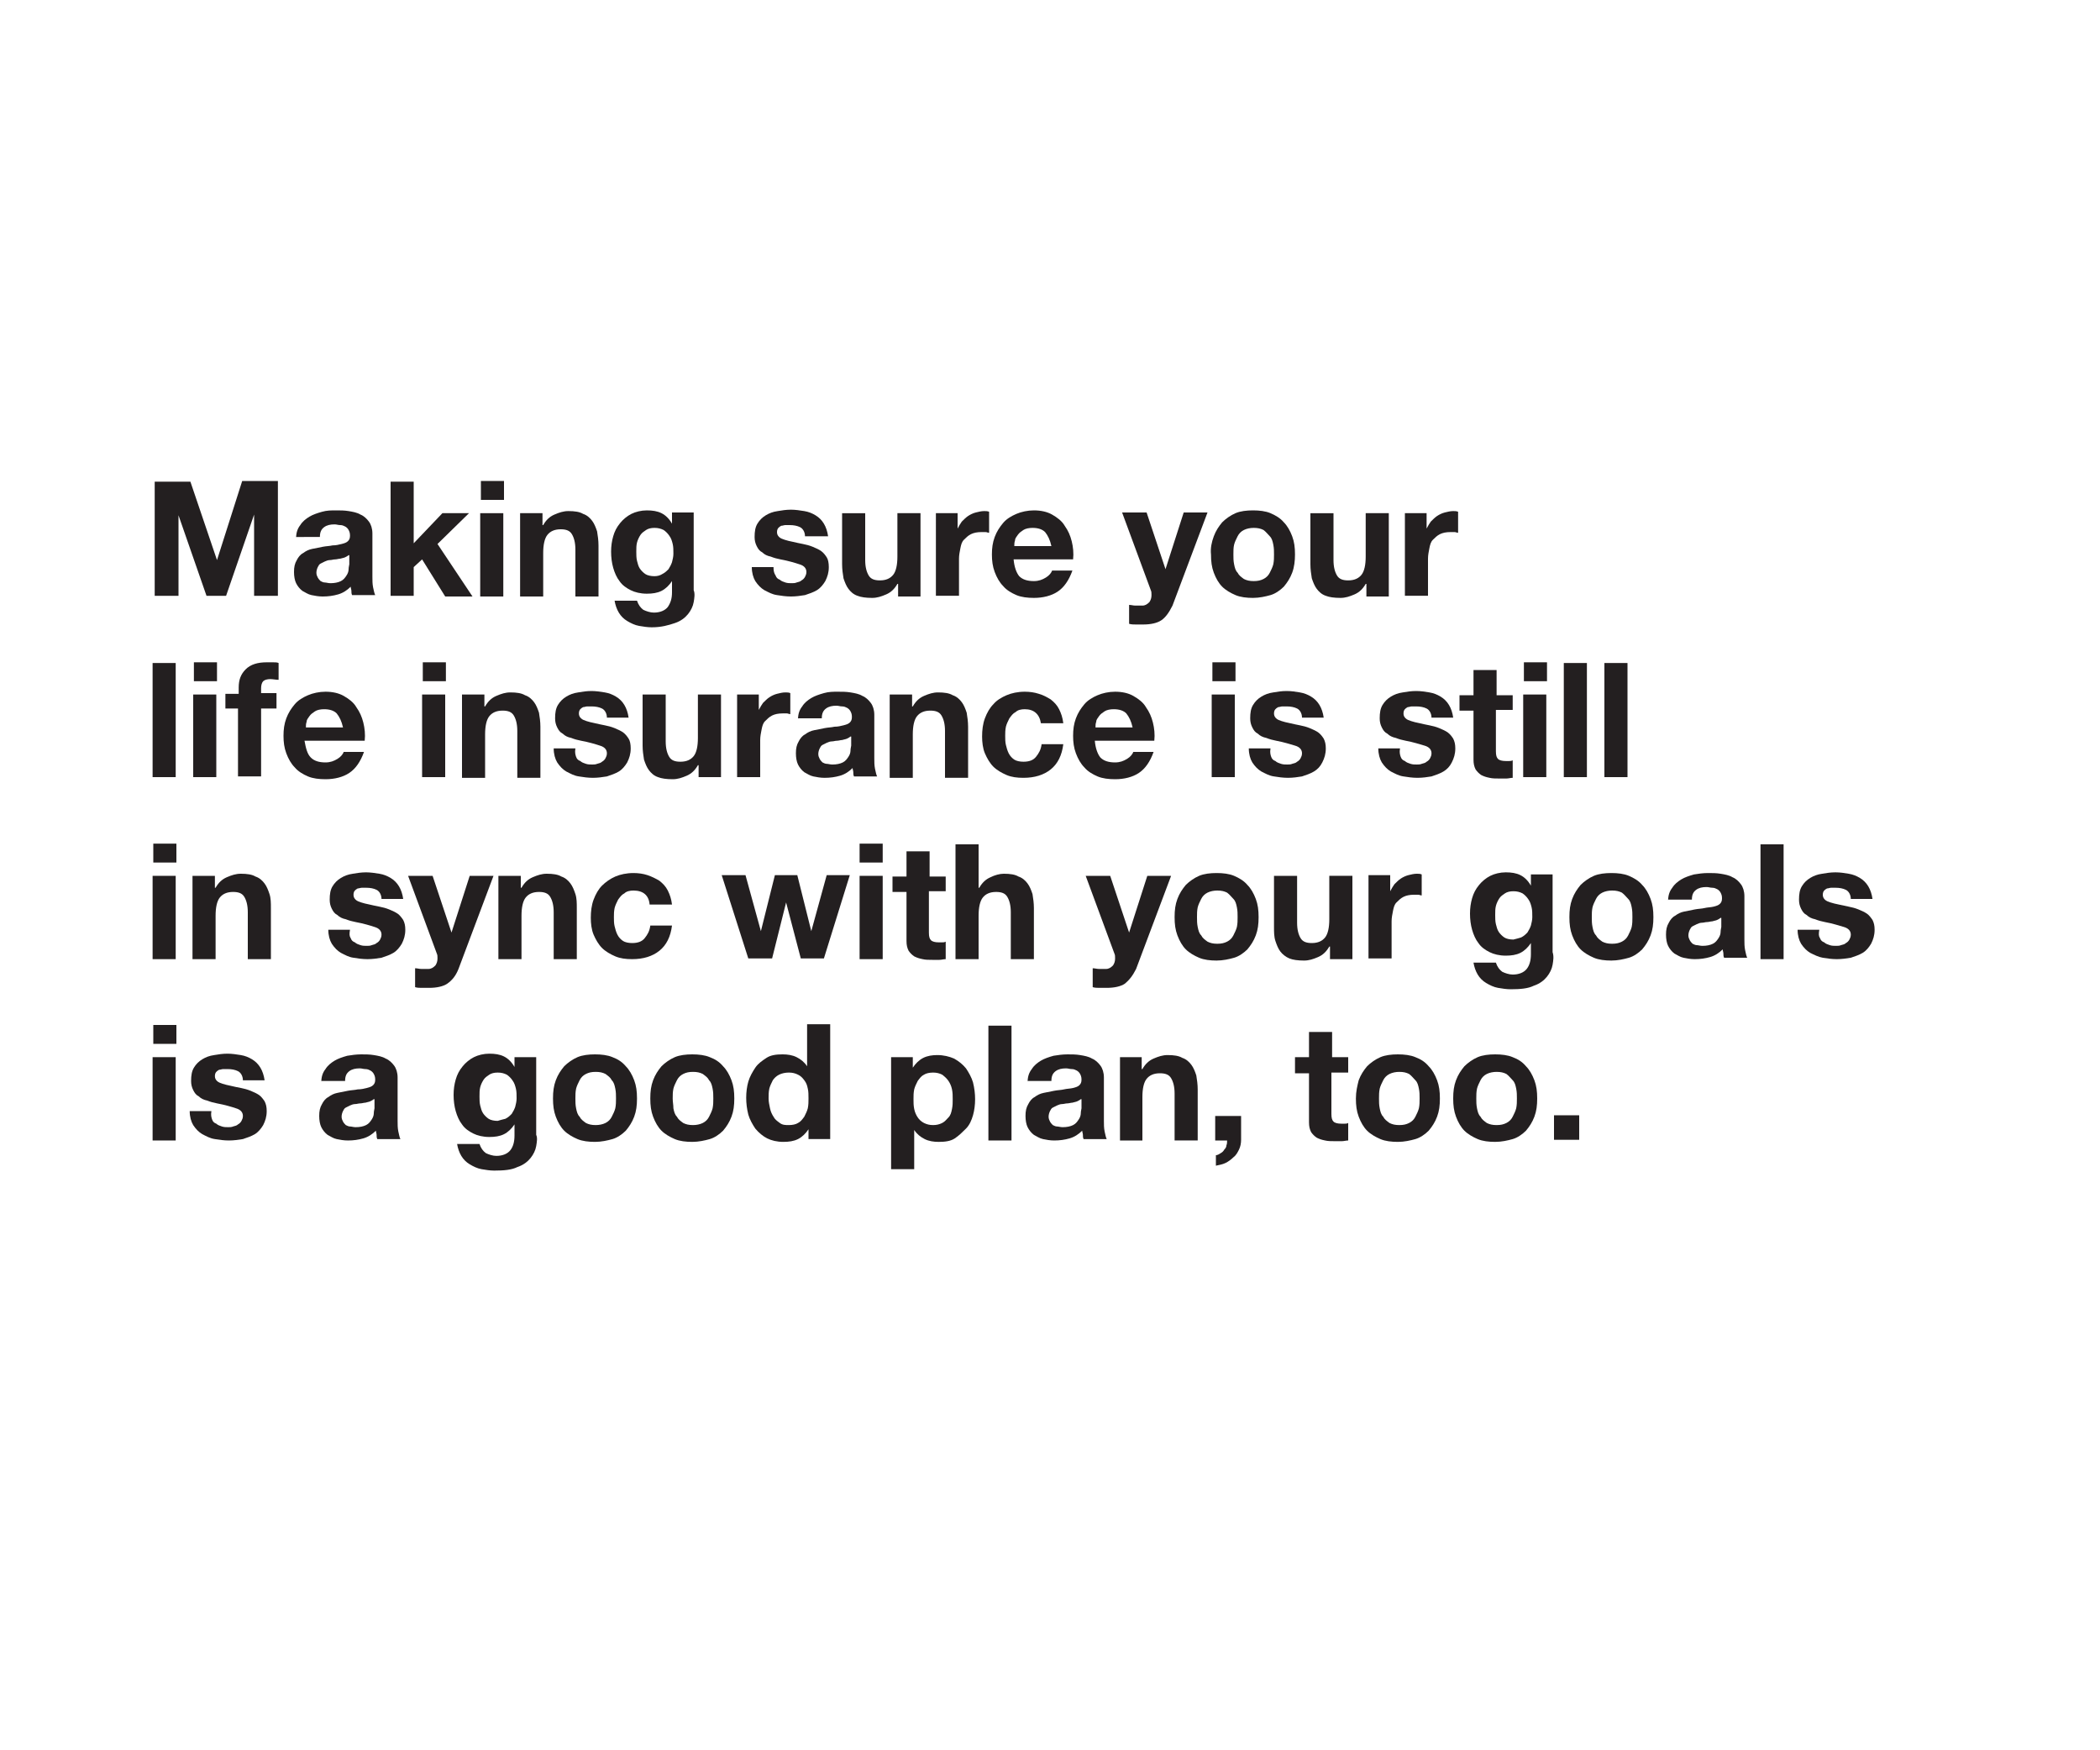 <?xml version="1.0" encoding="utf-8"?>
<!-- Generator: Adobe Illustrator 26.1.0, SVG Export Plug-In . SVG Version: 6.00 Build 0)  -->
<svg version="1.1" id="Layer_1" xmlns="http://www.w3.org/2000/svg" xmlns:xlink="http://www.w3.org/1999/xlink" x="0px" y="0px"
	 viewBox="0 0 300 250" style="enable-background:new 0 0 300 250;" xml:space="preserve">
<style type="text/css">
	.st0{fill:#231F20;}
</style>
<g>
	<path class="st0" d="M27.2,68.8L31,80h0l3.6-11.3h5.1v16.4h-3.4V73.5h0l-4,11.6h-2.8l-4-11.5h0v11.5h-3.4V68.8H27.2z"/>
	<path class="st0" d="M42.3,76.9c0-0.8,0.2-1.4,0.6-1.9c0.3-0.5,0.8-0.9,1.3-1.2s1.1-0.5,1.8-0.7s1.3-0.2,2-0.2c0.6,0,1.2,0,1.8,0.1
		s1.2,0.2,1.7,0.5c0.5,0.2,0.9,0.6,1.2,1c0.3,0.4,0.5,1,0.5,1.7v6.2c0,0.5,0,1,0.1,1.5s0.2,0.9,0.3,1.1h-3.3
		c-0.1-0.2-0.1-0.4-0.1-0.6c0-0.2-0.1-0.4-0.1-0.6c-0.5,0.5-1.1,0.9-1.8,1.1c-0.7,0.2-1.4,0.3-2.2,0.3c-0.6,0-1.1-0.1-1.6-0.2
		c-0.5-0.1-0.9-0.4-1.3-0.6c-0.4-0.3-0.7-0.7-0.9-1.1c-0.2-0.4-0.3-1-0.3-1.6c0-0.7,0.1-1.2,0.4-1.7c0.2-0.4,0.5-0.8,0.9-1
		c0.4-0.3,0.8-0.5,1.3-0.6s1-0.2,1.5-0.3c0.5-0.1,1-0.1,1.4-0.2c0.5,0,0.9-0.1,1.3-0.2c0.4-0.1,0.7-0.2,0.9-0.4
		c0.2-0.2,0.3-0.4,0.3-0.8c0-0.4-0.1-0.6-0.2-0.8c-0.1-0.2-0.3-0.4-0.5-0.5c-0.2-0.1-0.4-0.2-0.7-0.2c-0.3,0-0.5-0.1-0.8-0.1
		c-0.6,0-1.1,0.1-1.5,0.4c-0.4,0.3-0.6,0.7-0.6,1.4H42.3z M49.8,79.3c-0.1,0.1-0.3,0.2-0.5,0.3c-0.2,0.1-0.4,0.1-0.7,0.2
		c-0.2,0-0.5,0.1-0.7,0.1c-0.3,0-0.5,0.1-0.8,0.1c-0.2,0-0.5,0.1-0.7,0.2s-0.4,0.2-0.6,0.3c-0.2,0.1-0.3,0.3-0.4,0.5
		s-0.2,0.5-0.2,0.8c0,0.3,0.1,0.5,0.2,0.7c0.1,0.2,0.3,0.4,0.4,0.5c0.2,0.1,0.4,0.2,0.6,0.2c0.2,0,0.5,0.1,0.8,0.1
		c0.6,0,1.1-0.1,1.5-0.3c0.4-0.2,0.6-0.5,0.8-0.8c0.2-0.3,0.3-0.6,0.3-0.9s0.1-0.6,0.1-0.7V79.3z"/>
	<path class="st0" d="M59.1,68.8v8.8l4.1-4.3H67l-4.5,4.4l5,7.5h-3.9l-3.3-5.3L59.1,81v4.1h-3.3V68.8H59.1z"/>
	<path class="st0" d="M68.7,71.4v-2.7h3.3v2.7H68.7z M71.9,73.3v11.9h-3.3V73.3H71.9z"/>
	<path class="st0" d="M77.5,73.3v1.7h0.1c0.4-0.7,0.9-1.2,1.6-1.5c0.7-0.3,1.3-0.5,2-0.5c0.9,0,1.6,0.1,2.1,0.4c0.6,0.2,1,0.6,1.3,1
		s0.5,0.9,0.7,1.5c0.1,0.6,0.2,1.3,0.2,2v7.3h-3.3v-6.7c0-1-0.2-1.7-0.5-2.2c-0.3-0.5-0.8-0.7-1.6-0.7c-0.9,0-1.5,0.3-1.9,0.8
		s-0.6,1.4-0.6,2.6v6.2h-3.3V73.3H77.5z"/>
	<path class="st0" d="M99.1,86c-0.1,0.6-0.4,1.2-0.8,1.7c-0.4,0.5-1,1-1.9,1.3s-1.9,0.6-3.3,0.6c-0.6,0-1.2-0.1-1.8-0.2
		c-0.6-0.1-1.2-0.4-1.7-0.7c-0.5-0.3-0.9-0.7-1.2-1.2s-0.5-1.1-0.6-1.7h3.2c0.2,0.6,0.5,1,0.9,1.3c0.4,0.2,1,0.4,1.5,0.4
		c0.9,0,1.6-0.3,2-0.8c0.4-0.6,0.6-1.2,0.6-2.1v-1.6h0c-0.4,0.6-0.9,1.1-1.5,1.4c-0.6,0.3-1.3,0.4-2.1,0.4c-0.9,0-1.7-0.2-2.3-0.5
		c-0.6-0.3-1.2-0.7-1.6-1.3c-0.4-0.5-0.7-1.2-0.9-1.9c-0.2-0.7-0.3-1.5-0.3-2.3c0-0.8,0.1-1.5,0.3-2.2c0.2-0.7,0.5-1.3,1-1.9
		c0.4-0.5,1-1,1.6-1.3c0.6-0.3,1.4-0.5,2.2-0.5c0.8,0,1.5,0.1,2.1,0.4c0.6,0.3,1.1,0.8,1.5,1.5h0v-1.6h3.1v11.1
		C99.3,84.8,99.2,85.4,99.1,86z M94.6,82c0.4-0.2,0.6-0.4,0.9-0.7c0.2-0.3,0.4-0.7,0.5-1c0.1-0.4,0.2-0.8,0.2-1.2c0-0.5,0-1-0.1-1.4
		s-0.2-0.8-0.5-1.2c-0.2-0.3-0.5-0.6-0.8-0.8c-0.4-0.2-0.8-0.3-1.3-0.3c-0.5,0-0.9,0.1-1.2,0.3c-0.3,0.2-0.6,0.4-0.8,0.7
		c-0.2,0.3-0.4,0.7-0.5,1.1c-0.1,0.4-0.1,0.8-0.1,1.3c0,0.4,0,0.9,0.1,1.3c0.1,0.4,0.2,0.8,0.4,1.1c0.2,0.3,0.5,0.6,0.8,0.8
		c0.3,0.2,0.8,0.3,1.3,0.3C93.9,82.3,94.3,82.2,94.6,82z"/>
	<path class="st0" d="M110.8,82.2c0.1,0.3,0.3,0.5,0.6,0.6c0.2,0.2,0.5,0.3,0.8,0.4s0.6,0.1,0.9,0.1c0.2,0,0.5,0,0.7-0.1
		c0.3-0.1,0.5-0.1,0.7-0.3c0.2-0.1,0.4-0.3,0.5-0.5s0.2-0.4,0.2-0.7c0-0.5-0.3-0.9-1-1.1c-0.6-0.2-1.6-0.5-2.7-0.7
		c-0.5-0.1-0.9-0.2-1.4-0.4c-0.5-0.1-0.9-0.3-1.2-0.6c-0.4-0.2-0.6-0.5-0.8-0.9c-0.2-0.4-0.3-0.8-0.3-1.3c0-0.8,0.1-1.4,0.4-1.9
		c0.3-0.5,0.7-0.9,1.2-1.2c0.5-0.3,1-0.5,1.7-0.6c0.6-0.1,1.2-0.2,1.9-0.2c0.6,0,1.3,0.1,1.9,0.2c0.6,0.1,1.1,0.3,1.6,0.6
		c0.5,0.3,0.9,0.7,1.2,1.2c0.3,0.5,0.5,1.1,0.6,1.8H115c0-0.6-0.3-1.1-0.7-1.3c-0.4-0.2-0.9-0.3-1.5-0.3c-0.2,0-0.4,0-0.6,0
		s-0.4,0.1-0.6,0.1c-0.2,0.1-0.3,0.2-0.4,0.3c-0.1,0.1-0.2,0.3-0.2,0.6c0,0.3,0.1,0.5,0.3,0.7c0.2,0.2,0.5,0.3,0.8,0.4
		c0.3,0.1,0.7,0.2,1.2,0.3c0.4,0.1,0.9,0.2,1.4,0.3c0.5,0.1,0.9,0.2,1.4,0.4c0.5,0.2,0.9,0.4,1.2,0.6c0.4,0.3,0.6,0.6,0.8,0.9
		s0.3,0.8,0.3,1.4c0,0.8-0.2,1.4-0.5,2c-0.3,0.5-0.7,1-1.2,1.3c-0.5,0.3-1.1,0.5-1.7,0.7c-0.6,0.1-1.3,0.2-2,0.2
		c-0.7,0-1.4-0.1-2-0.2c-0.7-0.1-1.2-0.4-1.8-0.7c-0.5-0.3-0.9-0.7-1.3-1.3c-0.3-0.5-0.5-1.2-0.5-2h3.1
		C110.5,81.6,110.6,81.9,110.8,82.2z"/>
	<path class="st0" d="M128.3,85.1v-1.7h-0.1c-0.4,0.7-0.9,1.2-1.6,1.5c-0.7,0.3-1.3,0.5-2,0.5c-0.9,0-1.6-0.1-2.1-0.3
		c-0.6-0.2-1-0.6-1.3-1s-0.5-0.9-0.7-1.5c-0.1-0.6-0.2-1.3-0.2-2v-7.3h3.3V80c0,1,0.2,1.7,0.5,2.2c0.3,0.5,0.8,0.7,1.6,0.7
		c0.9,0,1.5-0.3,1.9-0.8c0.4-0.5,0.6-1.4,0.6-2.6v-6.2h3.3v11.9H128.3z"/>
	<path class="st0" d="M136.8,73.3v2.2h0c0.2-0.4,0.4-0.7,0.6-1c0.3-0.3,0.6-0.6,0.9-0.8c0.3-0.2,0.7-0.4,1.1-0.5
		c0.4-0.1,0.8-0.2,1.2-0.2c0.2,0,0.5,0,0.7,0.1v3c-0.2,0-0.3-0.1-0.5-0.1c-0.2,0-0.4,0-0.6,0c-0.6,0-1.1,0.1-1.5,0.3
		c-0.4,0.2-0.7,0.5-1,0.8c-0.3,0.3-0.4,0.7-0.5,1.2s-0.2,1-0.2,1.5v5.3h-3.3V73.3H136.8z"/>
	<path class="st0" d="M145.6,82.3c0.5,0.5,1.2,0.7,2.1,0.7c0.7,0,1.2-0.2,1.7-0.5s0.8-0.7,0.9-1h2.9c-0.5,1.4-1.2,2.4-2.1,3
		c-0.9,0.6-2.1,0.9-3.4,0.9c-0.9,0-1.8-0.1-2.5-0.4c-0.7-0.3-1.4-0.7-1.9-1.3c-0.5-0.5-0.9-1.2-1.2-2c-0.3-0.8-0.4-1.6-0.4-2.5
		c0-0.9,0.1-1.7,0.4-2.5c0.3-0.8,0.7-1.4,1.2-2c0.5-0.6,1.2-1,1.9-1.3c0.7-0.3,1.6-0.5,2.5-0.5c1,0,1.9,0.2,2.6,0.6s1.4,0.9,1.8,1.6
		c0.5,0.7,0.8,1.4,1,2.2c0.2,0.8,0.3,1.7,0.2,2.6h-8.5C144.9,81,145.2,81.8,145.6,82.3z M149.3,76c-0.4-0.4-1-0.6-1.8-0.6
		c-0.5,0-1,0.1-1.3,0.3c-0.3,0.2-0.6,0.4-0.8,0.7c-0.2,0.3-0.4,0.5-0.4,0.8c-0.1,0.3-0.1,0.5-0.1,0.8h5.3
		C150,77.1,149.7,76.5,149.3,76z"/>
	<path class="st0" d="M165.9,88.6c-0.6,0.4-1.5,0.6-2.6,0.6c-0.3,0-0.7,0-1,0c-0.3,0-0.7,0-1-0.1v-2.7c0.3,0,0.6,0.1,0.9,0.1
		c0.3,0,0.6,0,1,0c0.4,0,0.7-0.2,1-0.5c0.2-0.3,0.3-0.6,0.3-1c0-0.3,0-0.5-0.1-0.7l-4.1-11.1h3.5l2.7,8.1h0l2.6-8.1h3.4l-5,13.3
		C167,87.5,166.5,88.2,165.9,88.6z"/>
	<path class="st0" d="M173.4,76.6c0.3-0.8,0.7-1.4,1.2-2c0.5-0.5,1.2-1,1.9-1.3s1.6-0.4,2.5-0.4c0.9,0,1.8,0.1,2.5,0.4
		s1.4,0.7,1.9,1.3c0.5,0.5,0.9,1.2,1.2,2c0.3,0.8,0.4,1.6,0.4,2.6c0,0.9-0.1,1.8-0.4,2.6s-0.7,1.4-1.2,2c-0.5,0.5-1.2,1-1.9,1.2
		s-1.6,0.4-2.5,0.4c-0.9,0-1.8-0.1-2.5-0.4s-1.4-0.7-1.9-1.2c-0.5-0.5-0.9-1.2-1.2-2s-0.4-1.6-0.4-2.6
		C172.9,78.3,173.1,77.4,173.4,76.6z M176.3,80.6c0.1,0.5,0.2,0.9,0.5,1.2c0.2,0.4,0.5,0.6,0.9,0.9c0.4,0.2,0.8,0.3,1.4,0.3
		c0.6,0,1-0.1,1.4-0.3c0.4-0.2,0.7-0.5,0.9-0.9c0.2-0.4,0.4-0.8,0.5-1.2c0.1-0.5,0.1-0.9,0.1-1.4s0-0.9-0.1-1.4s-0.2-0.9-0.5-1.2
		s-0.5-0.6-0.9-0.9c-0.4-0.2-0.8-0.3-1.4-0.3c-0.5,0-1,0.1-1.4,0.3c-0.4,0.2-0.7,0.5-0.9,0.9s-0.4,0.8-0.5,1.2s-0.1,0.9-0.1,1.4
		S176.2,80.1,176.3,80.6z"/>
	<path class="st0" d="M195.2,85.1v-1.7h-0.1c-0.4,0.7-0.9,1.2-1.6,1.5c-0.7,0.3-1.3,0.5-2,0.5c-0.9,0-1.6-0.1-2.1-0.3
		c-0.6-0.2-1-0.6-1.3-1c-0.3-0.4-0.5-0.9-0.7-1.5c-0.1-0.6-0.2-1.3-0.2-2v-7.3h3.3V80c0,1,0.2,1.7,0.5,2.2c0.3,0.5,0.8,0.7,1.6,0.7
		c0.9,0,1.5-0.3,1.9-0.8c0.4-0.5,0.6-1.4,0.6-2.6v-6.2h3.3v11.9H195.2z"/>
	<path class="st0" d="M203.8,73.3v2.2h0c0.2-0.4,0.4-0.7,0.6-1c0.3-0.3,0.6-0.6,0.9-0.8c0.3-0.2,0.7-0.4,1.1-0.5
		c0.4-0.1,0.8-0.2,1.2-0.2c0.2,0,0.5,0,0.7,0.1v3c-0.2,0-0.3-0.1-0.5-0.1c-0.2,0-0.4,0-0.6,0c-0.6,0-1.1,0.1-1.5,0.3
		c-0.4,0.2-0.7,0.5-1,0.8c-0.3,0.3-0.4,0.7-0.5,1.2c-0.1,0.5-0.2,1-0.2,1.5v5.3h-3.3V73.3H203.8z"/>
</g>
<g>
	<path class="st0" d="M25.1,94.7V111h-3.3V94.7H25.1z"/>
	<path class="st0" d="M27.7,97.3v-2.7h3.3v2.7H27.7z M30.9,99.2V111h-3.3V99.2H30.9z"/>
	<path class="st0" d="M32.2,101.3v-2.2h1.9v-0.9c0-1.1,0.3-1.9,1-2.6c0.7-0.7,1.7-1,3-1c0.3,0,0.6,0,0.9,0c0.3,0,0.6,0,0.8,0.1v2.4
		c-0.4,0-0.8-0.1-1.2-0.1c-0.4,0-0.8,0.1-1,0.3c-0.2,0.2-0.3,0.6-0.3,1v0.7h2.2v2.2h-2.2v9.7h-3.3v-9.7H32.2z"/>
	<path class="st0" d="M44.4,108.2c0.5,0.5,1.2,0.7,2.1,0.7c0.7,0,1.2-0.2,1.7-0.5s0.8-0.7,0.9-1H52c-0.5,1.4-1.2,2.4-2.1,3
		c-0.9,0.6-2.1,0.9-3.4,0.9c-0.9,0-1.8-0.1-2.5-0.4c-0.7-0.3-1.4-0.7-1.9-1.3c-0.5-0.5-0.9-1.2-1.2-2c-0.3-0.8-0.4-1.6-0.4-2.5
		c0-0.9,0.1-1.7,0.4-2.5c0.3-0.8,0.7-1.4,1.2-2c0.5-0.6,1.2-1,1.9-1.3c0.7-0.3,1.6-0.5,2.5-0.5c1,0,1.9,0.2,2.6,0.6
		c0.7,0.4,1.4,0.9,1.8,1.6c0.5,0.7,0.8,1.4,1,2.2c0.2,0.8,0.3,1.7,0.2,2.6h-8.6C43.7,106.9,43.9,107.7,44.4,108.2z M48.1,101.9
		c-0.4-0.4-1-0.6-1.8-0.6c-0.5,0-1,0.1-1.3,0.3s-0.6,0.4-0.8,0.7c-0.2,0.3-0.4,0.5-0.4,0.8c-0.1,0.3-0.1,0.5-0.1,0.8h5.3
		C48.8,103,48.5,102.4,48.1,101.9z"/>
	<path class="st0" d="M60.4,97.3v-2.7h3.3v2.7H60.4z M63.6,99.2V111h-3.3V99.2H63.6z"/>
	<path class="st0" d="M69.2,99.2v1.7h0.1c0.4-0.7,0.9-1.2,1.6-1.5c0.7-0.3,1.3-0.5,2-0.5c0.9,0,1.6,0.1,2.1,0.4c0.6,0.2,1,0.6,1.3,1
		s0.5,0.9,0.7,1.5c0.1,0.6,0.2,1.3,0.2,2v7.3h-3.3v-6.7c0-1-0.2-1.7-0.5-2.2c-0.3-0.5-0.8-0.7-1.6-0.7c-0.9,0-1.5,0.3-1.9,0.8
		s-0.6,1.4-0.6,2.6v6.2h-3.3V99.2H69.2z"/>
	<path class="st0" d="M82.3,108.1c0.1,0.3,0.3,0.5,0.6,0.6c0.2,0.2,0.5,0.3,0.8,0.4s0.6,0.1,0.9,0.1c0.2,0,0.5,0,0.7-0.1
		c0.3-0.1,0.5-0.1,0.7-0.3c0.2-0.1,0.4-0.3,0.5-0.5s0.2-0.4,0.2-0.7c0-0.5-0.3-0.9-1-1.1c-0.6-0.2-1.6-0.5-2.7-0.7
		c-0.5-0.1-0.9-0.2-1.4-0.4c-0.5-0.1-0.9-0.3-1.2-0.6c-0.4-0.2-0.6-0.5-0.8-0.9c-0.2-0.4-0.3-0.8-0.3-1.3c0-0.8,0.1-1.4,0.4-1.9
		c0.3-0.5,0.7-0.9,1.2-1.2c0.5-0.3,1-0.5,1.7-0.6c0.6-0.1,1.2-0.2,1.9-0.2c0.6,0,1.3,0.1,1.9,0.2c0.6,0.1,1.1,0.3,1.6,0.6
		c0.5,0.3,0.9,0.7,1.2,1.2c0.3,0.5,0.5,1.1,0.6,1.8h-3.1c0-0.6-0.3-1.1-0.7-1.3c-0.4-0.2-0.9-0.3-1.5-0.3c-0.2,0-0.4,0-0.6,0
		s-0.4,0.1-0.6,0.1c-0.2,0.1-0.3,0.2-0.4,0.3c-0.1,0.1-0.2,0.3-0.2,0.6c0,0.3,0.1,0.5,0.3,0.7c0.2,0.2,0.5,0.3,0.8,0.4
		c0.3,0.1,0.7,0.2,1.2,0.3c0.4,0.1,0.9,0.2,1.4,0.3c0.5,0.1,0.9,0.2,1.4,0.4c0.5,0.2,0.9,0.4,1.2,0.6c0.4,0.3,0.6,0.6,0.8,0.9
		s0.3,0.8,0.3,1.4c0,0.8-0.2,1.4-0.5,2c-0.3,0.5-0.7,1-1.2,1.3c-0.5,0.3-1.1,0.5-1.7,0.7c-0.6,0.1-1.3,0.2-2,0.2
		c-0.7,0-1.4-0.1-2-0.2c-0.7-0.1-1.2-0.4-1.8-0.7c-0.5-0.3-0.9-0.7-1.3-1.3c-0.3-0.5-0.5-1.2-0.5-2h3.1
		C82.1,107.5,82.2,107.8,82.3,108.1z"/>
	<path class="st0" d="M99.8,111v-1.7h-0.1c-0.4,0.7-0.9,1.2-1.6,1.5c-0.7,0.3-1.3,0.5-2,0.5c-0.9,0-1.6-0.1-2.1-0.3
		c-0.6-0.2-1-0.6-1.3-1s-0.5-0.9-0.7-1.5c-0.1-0.6-0.2-1.3-0.2-2v-7.3h3.3v6.7c0,1,0.2,1.7,0.5,2.2c0.3,0.5,0.8,0.7,1.6,0.7
		c0.9,0,1.5-0.3,1.9-0.8c0.4-0.5,0.6-1.4,0.6-2.6v-6.2h3.3V111H99.8z"/>
	<path class="st0" d="M108.4,99.2v2.2h0c0.2-0.4,0.4-0.7,0.6-1c0.3-0.3,0.6-0.6,0.9-0.8c0.3-0.2,0.7-0.4,1.1-0.5
		c0.4-0.1,0.8-0.2,1.2-0.2c0.2,0,0.5,0,0.7,0.1v3c-0.2,0-0.3-0.1-0.5-0.1c-0.2,0-0.4,0-0.6,0c-0.6,0-1.1,0.1-1.5,0.3
		c-0.4,0.2-0.7,0.5-1,0.8c-0.3,0.3-0.4,0.7-0.5,1.2s-0.2,1-0.2,1.5v5.3h-3.3V99.2H108.4z"/>
	<path class="st0" d="M114,102.8c0-0.8,0.2-1.4,0.6-1.9c0.3-0.5,0.8-0.9,1.3-1.2s1.1-0.5,1.8-0.7s1.3-0.2,2-0.2c0.6,0,1.2,0,1.8,0.1
		s1.2,0.2,1.7,0.5c0.5,0.2,0.9,0.6,1.2,1c0.3,0.4,0.5,1,0.5,1.7v6.2c0,0.5,0,1,0.1,1.5s0.2,0.9,0.3,1.1h-3.3
		c-0.1-0.2-0.1-0.4-0.1-0.6c0-0.2-0.1-0.4-0.1-0.6c-0.5,0.5-1.1,0.9-1.8,1.1c-0.7,0.2-1.4,0.3-2.2,0.3c-0.6,0-1.1-0.1-1.6-0.2
		c-0.5-0.1-0.9-0.4-1.3-0.6c-0.4-0.3-0.7-0.7-0.9-1.1c-0.2-0.4-0.3-1-0.3-1.6c0-0.7,0.1-1.2,0.4-1.7c0.2-0.4,0.5-0.8,0.9-1
		c0.4-0.3,0.8-0.5,1.3-0.6s1-0.2,1.5-0.3c0.5-0.1,1-0.1,1.4-0.2c0.5,0,0.9-0.1,1.3-0.2c0.4-0.1,0.7-0.2,0.9-0.4
		c0.2-0.2,0.3-0.4,0.3-0.8c0-0.4-0.1-0.6-0.2-0.8c-0.1-0.2-0.3-0.4-0.5-0.5c-0.2-0.1-0.4-0.2-0.7-0.2c-0.3,0-0.5-0.1-0.8-0.1
		c-0.6,0-1.1,0.1-1.5,0.4c-0.4,0.3-0.6,0.7-0.6,1.4H114z M121.5,105.2c-0.1,0.1-0.3,0.2-0.5,0.3c-0.2,0.1-0.4,0.1-0.7,0.2
		c-0.2,0-0.5,0.1-0.7,0.1c-0.3,0-0.5,0.1-0.8,0.1c-0.2,0-0.5,0.1-0.7,0.2s-0.4,0.2-0.6,0.3c-0.2,0.1-0.3,0.3-0.4,0.5
		s-0.2,0.5-0.2,0.8c0,0.3,0.1,0.5,0.2,0.7c0.1,0.2,0.3,0.4,0.4,0.5c0.2,0.1,0.4,0.2,0.6,0.2c0.2,0,0.5,0.1,0.8,0.1
		c0.6,0,1.1-0.1,1.5-0.3c0.4-0.2,0.6-0.5,0.8-0.8c0.2-0.3,0.3-0.6,0.3-0.9s0.1-0.6,0.1-0.7V105.2z"/>
	<path class="st0" d="M130.3,99.2v1.7h0.1c0.4-0.7,0.9-1.2,1.6-1.5c0.7-0.3,1.3-0.5,2-0.5c0.9,0,1.6,0.1,2.1,0.4
		c0.6,0.2,1,0.6,1.3,1s0.5,0.9,0.7,1.5c0.1,0.6,0.2,1.3,0.2,2v7.3h-3.3v-6.7c0-1-0.2-1.7-0.5-2.2c-0.3-0.5-0.8-0.7-1.6-0.7
		c-0.9,0-1.5,0.3-1.9,0.8s-0.6,1.4-0.6,2.6v6.2h-3.3V99.2H130.3z"/>
	<path class="st0" d="M146.4,101.3c-0.5,0-1,0.1-1.3,0.4c-0.4,0.2-0.6,0.5-0.9,0.9c-0.2,0.4-0.4,0.8-0.5,1.2
		c-0.1,0.5-0.1,0.9-0.1,1.3c0,0.4,0,0.9,0.1,1.3s0.2,0.8,0.4,1.2c0.2,0.4,0.5,0.7,0.8,0.9c0.3,0.2,0.8,0.3,1.3,0.3
		c0.8,0,1.4-0.2,1.8-0.7s0.7-1,0.8-1.8h3.1c-0.2,1.6-0.8,2.8-1.8,3.6s-2.3,1.2-3.9,1.2c-0.9,0-1.7-0.1-2.4-0.4
		c-0.7-0.3-1.4-0.7-1.9-1.2c-0.5-0.5-0.9-1.2-1.2-1.9c-0.3-0.7-0.4-1.6-0.4-2.4c0-0.9,0.1-1.8,0.4-2.6c0.3-0.8,0.7-1.5,1.2-2
		c0.5-0.6,1.2-1,1.9-1.3c0.7-0.3,1.6-0.5,2.6-0.5c0.7,0,1.4,0.1,2,0.3c0.7,0.2,1.2,0.5,1.7,0.8c0.5,0.4,0.9,0.8,1.2,1.4
		c0.3,0.6,0.5,1.2,0.6,2h-3.2C148.5,102,147.7,101.3,146.4,101.3z"/>
	<path class="st0" d="M157.2,108.2c0.5,0.5,1.2,0.7,2.1,0.7c0.7,0,1.2-0.2,1.7-0.5s0.8-0.7,0.9-1h2.9c-0.5,1.4-1.2,2.4-2.1,3
		c-0.9,0.6-2.1,0.9-3.4,0.9c-0.9,0-1.8-0.1-2.5-0.4c-0.7-0.3-1.4-0.7-1.9-1.3c-0.5-0.5-0.9-1.2-1.2-2c-0.3-0.8-0.4-1.6-0.4-2.5
		c0-0.9,0.1-1.7,0.4-2.5c0.3-0.8,0.7-1.4,1.2-2c0.5-0.6,1.2-1,1.9-1.3c0.7-0.3,1.6-0.5,2.5-0.5c1,0,1.9,0.2,2.6,0.6s1.4,0.9,1.8,1.6
		c0.5,0.7,0.8,1.4,1,2.2c0.2,0.8,0.3,1.7,0.2,2.6h-8.5C156.5,106.9,156.8,107.7,157.2,108.2z M160.9,101.9c-0.4-0.4-1-0.6-1.8-0.6
		c-0.5,0-1,0.1-1.3,0.3c-0.3,0.2-0.6,0.4-0.8,0.7c-0.2,0.3-0.4,0.5-0.4,0.8c-0.1,0.3-0.1,0.5-0.1,0.8h5.3
		C161.6,103,161.3,102.4,160.9,101.9z"/>
	<path class="st0" d="M173.2,97.3v-2.7h3.3v2.7H173.2z M176.4,99.2V111h-3.3V99.2H176.4z"/>
	<path class="st0" d="M181.6,108.1c0.1,0.3,0.3,0.5,0.6,0.6c0.2,0.2,0.5,0.3,0.8,0.4c0.3,0.1,0.6,0.1,0.9,0.1c0.2,0,0.5,0,0.7-0.1
		c0.3-0.1,0.5-0.1,0.7-0.3c0.2-0.1,0.4-0.3,0.5-0.5s0.2-0.4,0.2-0.7c0-0.5-0.3-0.9-1-1.1c-0.7-0.2-1.6-0.5-2.7-0.7
		c-0.5-0.1-0.9-0.2-1.4-0.4c-0.5-0.1-0.9-0.3-1.2-0.6c-0.4-0.2-0.6-0.5-0.8-0.9c-0.2-0.4-0.3-0.8-0.3-1.3c0-0.8,0.1-1.4,0.4-1.9
		c0.3-0.5,0.7-0.9,1.2-1.2c0.5-0.3,1-0.5,1.7-0.6c0.6-0.1,1.2-0.2,1.9-0.2s1.3,0.1,1.9,0.2c0.6,0.1,1.1,0.3,1.6,0.6s0.9,0.7,1.2,1.2
		c0.3,0.5,0.5,1.1,0.6,1.8h-3.1c0-0.6-0.3-1.1-0.7-1.3c-0.4-0.2-0.9-0.3-1.5-0.3c-0.2,0-0.4,0-0.6,0c-0.2,0-0.4,0.1-0.6,0.1
		c-0.2,0.1-0.3,0.2-0.4,0.3c-0.1,0.1-0.2,0.3-0.2,0.6c0,0.3,0.1,0.5,0.3,0.7c0.2,0.2,0.5,0.3,0.8,0.4c0.3,0.1,0.7,0.2,1.2,0.3
		c0.4,0.1,0.9,0.2,1.4,0.3c0.5,0.1,0.9,0.2,1.4,0.4c0.5,0.2,0.9,0.4,1.2,0.6c0.4,0.3,0.6,0.6,0.8,0.9c0.2,0.4,0.3,0.8,0.3,1.4
		c0,0.8-0.2,1.4-0.5,2s-0.7,1-1.2,1.3c-0.5,0.3-1.1,0.5-1.7,0.7c-0.6,0.1-1.3,0.2-2,0.2c-0.7,0-1.4-0.1-2-0.2
		c-0.7-0.1-1.2-0.4-1.8-0.7c-0.5-0.3-0.9-0.7-1.3-1.3c-0.3-0.5-0.5-1.2-0.5-2h3.1C181.4,107.5,181.5,107.8,181.6,108.1z"/>
	<path class="st0" d="M200.1,108.1c0.1,0.3,0.3,0.5,0.6,0.6c0.2,0.2,0.5,0.3,0.8,0.4c0.3,0.1,0.6,0.1,0.9,0.1c0.2,0,0.5,0,0.7-0.1
		c0.3-0.1,0.5-0.1,0.7-0.3c0.2-0.1,0.4-0.3,0.5-0.5s0.2-0.4,0.2-0.7c0-0.5-0.3-0.9-1-1.1c-0.7-0.2-1.6-0.5-2.7-0.7
		c-0.5-0.1-0.9-0.2-1.4-0.4c-0.5-0.1-0.9-0.3-1.2-0.6c-0.4-0.2-0.6-0.5-0.8-0.9c-0.2-0.4-0.3-0.8-0.3-1.3c0-0.8,0.1-1.4,0.4-1.9
		c0.3-0.5,0.7-0.9,1.2-1.2c0.5-0.3,1-0.5,1.7-0.6c0.6-0.1,1.2-0.2,1.9-0.2s1.3,0.1,1.9,0.2c0.6,0.1,1.1,0.3,1.6,0.6s0.9,0.7,1.2,1.2
		c0.3,0.5,0.5,1.1,0.6,1.8h-3.1c0-0.6-0.3-1.1-0.7-1.3c-0.4-0.2-0.9-0.3-1.5-0.3c-0.2,0-0.4,0-0.6,0c-0.2,0-0.4,0.1-0.6,0.1
		c-0.2,0.1-0.3,0.2-0.4,0.3c-0.1,0.1-0.2,0.3-0.2,0.6c0,0.3,0.1,0.5,0.3,0.7c0.2,0.2,0.5,0.3,0.8,0.4c0.3,0.1,0.7,0.2,1.2,0.3
		c0.4,0.1,0.9,0.2,1.4,0.3c0.5,0.1,0.9,0.2,1.4,0.4c0.5,0.2,0.9,0.4,1.2,0.6c0.4,0.3,0.6,0.6,0.8,0.9c0.2,0.4,0.3,0.8,0.3,1.4
		c0,0.8-0.2,1.4-0.5,2s-0.7,1-1.2,1.3c-0.5,0.3-1.1,0.5-1.7,0.7c-0.6,0.1-1.3,0.2-2,0.2c-0.7,0-1.4-0.1-2-0.2
		c-0.7-0.1-1.2-0.4-1.8-0.7c-0.5-0.3-0.9-0.7-1.3-1.3c-0.3-0.5-0.5-1.2-0.5-2h3.1C199.9,107.5,200,107.8,200.1,108.1z"/>
	<path class="st0" d="M216.1,99.2v2.2h-2.4v5.9c0,0.6,0.1,0.9,0.3,1.1c0.2,0.2,0.6,0.3,1.1,0.3c0.2,0,0.4,0,0.5,0s0.3,0,0.5-0.1v2.5
		c-0.3,0-0.6,0.1-0.9,0.1c-0.3,0-0.7,0-1,0c-0.5,0-1,0-1.4-0.1c-0.5-0.1-0.8-0.2-1.2-0.4c-0.3-0.2-0.6-0.5-0.8-0.8
		c-0.2-0.4-0.3-0.8-0.3-1.4v-7h-2v-2.2h2v-3.6h3.3v3.6H216.1z"/>
	<path class="st0" d="M217.7,97.3v-2.7h3.3v2.7H217.7z M220.9,99.2V111h-3.3V99.2H220.9z"/>
	<path class="st0" d="M226.7,94.7V111h-3.3V94.7H226.7z"/>
	<path class="st0" d="M232.5,94.7V111h-3.3V94.7H232.5z"/>
</g>
<g>
	<path class="st0" d="M21.9,123.2v-2.7h3.3v2.7H21.9z M25.1,125.1v11.9h-3.3v-11.9H25.1z"/>
	<path class="st0" d="M30.7,125.1v1.7h0.1c0.4-0.7,0.9-1.2,1.6-1.5c0.7-0.3,1.3-0.5,2-0.5c0.9,0,1.6,0.1,2.1,0.4
		c0.6,0.2,1,0.6,1.3,1c0.3,0.4,0.5,0.9,0.7,1.5s0.2,1.3,0.2,2v7.3h-3.3v-6.7c0-1-0.2-1.7-0.5-2.2c-0.3-0.5-0.8-0.7-1.6-0.7
		c-0.9,0-1.5,0.3-1.9,0.8c-0.4,0.5-0.6,1.4-0.6,2.6v6.2h-3.3v-11.9H30.7z"/>
	<path class="st0" d="M50.1,134c0.1,0.3,0.3,0.5,0.6,0.6c0.2,0.2,0.5,0.3,0.8,0.4c0.3,0.1,0.6,0.1,0.9,0.1c0.2,0,0.5,0,0.7-0.1
		c0.3-0.1,0.5-0.1,0.7-0.3c0.2-0.1,0.4-0.3,0.5-0.5s0.2-0.4,0.2-0.7c0-0.5-0.3-0.9-1-1.1c-0.6-0.2-1.6-0.5-2.7-0.7
		c-0.5-0.1-0.9-0.2-1.4-0.4c-0.5-0.1-0.9-0.3-1.2-0.6c-0.4-0.2-0.6-0.5-0.8-0.9c-0.2-0.4-0.3-0.8-0.3-1.3c0-0.8,0.1-1.4,0.4-1.9
		c0.3-0.5,0.7-0.9,1.2-1.2c0.5-0.3,1-0.5,1.7-0.6c0.6-0.1,1.2-0.2,1.9-0.2c0.6,0,1.3,0.1,1.9,0.2c0.6,0.1,1.1,0.3,1.6,0.6
		c0.5,0.3,0.9,0.7,1.2,1.2c0.3,0.5,0.5,1.1,0.6,1.8h-3.1c0-0.6-0.3-1.1-0.7-1.3s-0.9-0.3-1.5-0.3c-0.2,0-0.4,0-0.6,0
		c-0.2,0-0.4,0.1-0.6,0.1c-0.2,0.1-0.3,0.2-0.4,0.3c-0.1,0.1-0.2,0.3-0.2,0.6c0,0.3,0.1,0.5,0.3,0.7s0.5,0.3,0.8,0.4
		c0.3,0.1,0.7,0.2,1.2,0.3c0.4,0.1,0.9,0.2,1.4,0.3c0.5,0.1,0.9,0.2,1.4,0.4c0.5,0.2,0.9,0.4,1.2,0.6s0.6,0.6,0.8,0.9
		c0.2,0.4,0.3,0.8,0.3,1.4c0,0.8-0.2,1.4-0.5,2c-0.3,0.5-0.7,1-1.2,1.3c-0.5,0.3-1.1,0.5-1.7,0.7c-0.6,0.1-1.3,0.2-2,0.2
		c-0.7,0-1.4-0.1-2-0.2c-0.7-0.1-1.2-0.4-1.8-0.7c-0.5-0.3-0.9-0.7-1.3-1.3c-0.3-0.5-0.5-1.2-0.5-2h3.1
		C49.9,133.4,49.9,133.7,50.1,134z"/>
	<path class="st0" d="M63.9,140.5c-0.6,0.4-1.5,0.6-2.6,0.6c-0.3,0-0.7,0-1,0c-0.3,0-0.7,0-1-0.1v-2.7c0.3,0,0.6,0.1,0.9,0.1
		c0.3,0,0.6,0,1,0c0.4,0,0.7-0.2,1-0.5c0.2-0.3,0.3-0.6,0.3-1c0-0.3,0-0.5-0.1-0.7l-4.1-11.1h3.5l2.7,8.1h0l2.6-8.1h3.4l-5,13.3
		C65.1,139.4,64.6,140,63.9,140.5z"/>
	<path class="st0" d="M74.4,125.1v1.7h0.1c0.4-0.7,0.9-1.2,1.6-1.5c0.7-0.3,1.3-0.5,2-0.5c0.9,0,1.6,0.1,2.1,0.4
		c0.6,0.2,1,0.6,1.3,1c0.3,0.4,0.5,0.9,0.7,1.5s0.2,1.3,0.2,2v7.3h-3.3v-6.7c0-1-0.2-1.7-0.5-2.2c-0.3-0.5-0.8-0.7-1.6-0.7
		c-0.9,0-1.5,0.3-1.9,0.8c-0.4,0.5-0.6,1.4-0.6,2.6v6.2h-3.3v-11.9H74.4z"/>
	<path class="st0" d="M90.5,127.2c-0.5,0-1,0.1-1.3,0.4c-0.4,0.2-0.6,0.5-0.9,0.9c-0.2,0.4-0.4,0.8-0.5,1.2
		c-0.1,0.5-0.1,0.9-0.1,1.3c0,0.4,0,0.9,0.1,1.3s0.2,0.8,0.4,1.2c0.2,0.4,0.5,0.7,0.8,0.9s0.8,0.3,1.3,0.3c0.8,0,1.4-0.2,1.8-0.7
		s0.7-1,0.8-1.8h3.1c-0.2,1.6-0.8,2.8-1.8,3.6s-2.3,1.2-3.9,1.2c-0.9,0-1.7-0.1-2.4-0.4c-0.7-0.3-1.4-0.7-1.9-1.2
		c-0.5-0.5-0.9-1.2-1.2-1.9c-0.3-0.7-0.4-1.6-0.4-2.4c0-0.9,0.1-1.8,0.4-2.6c0.3-0.8,0.7-1.5,1.2-2s1.2-1,1.9-1.3
		c0.7-0.3,1.6-0.5,2.6-0.5c0.7,0,1.4,0.1,2,0.3c0.6,0.2,1.2,0.5,1.7,0.8c0.5,0.4,0.9,0.8,1.2,1.4s0.5,1.2,0.6,2h-3.2
		C92.7,127.9,91.9,127.2,90.5,127.2z"/>
	<path class="st0" d="M114.4,136.9l-2.1-8h0l-2,8h-3.4l-3.8-11.9h3.4l2.2,8h0l2-8h3.2l2,8h0l2.2-8h3.3l-3.7,11.9H114.4z"/>
	<path class="st0" d="M122.8,123.2v-2.7h3.3v2.7H122.8z M126.1,125.1v11.9h-3.3v-11.9H126.1z"/>
	<path class="st0" d="M135.1,125.1v2.2h-2.4v5.9c0,0.6,0.1,0.9,0.3,1.1c0.2,0.2,0.6,0.3,1.1,0.3c0.2,0,0.4,0,0.5,0
		c0.2,0,0.3,0,0.5-0.1v2.5c-0.3,0-0.6,0.1-0.9,0.1c-0.3,0-0.7,0-1,0c-0.5,0-1,0-1.4-0.1c-0.5-0.1-0.8-0.2-1.2-0.4
		c-0.3-0.2-0.6-0.5-0.8-0.8c-0.2-0.4-0.3-0.8-0.3-1.4v-7h-2v-2.2h2v-3.6h3.3v3.6H135.1z"/>
	<path class="st0" d="M139.8,120.6v6.2h0.1c0.4-0.7,0.9-1.2,1.6-1.5c0.6-0.3,1.3-0.5,1.9-0.5c0.9,0,1.6,0.1,2.1,0.4
		c0.6,0.2,1,0.6,1.3,1c0.3,0.4,0.5,0.9,0.7,1.5c0.1,0.6,0.2,1.3,0.2,2v7.3h-3.3v-6.7c0-1-0.2-1.7-0.5-2.2s-0.8-0.7-1.6-0.7
		c-0.9,0-1.5,0.3-1.9,0.8c-0.4,0.5-0.6,1.4-0.6,2.6v6.2h-3.3v-16.4H139.8z"/>
	<path class="st0" d="M160.7,140.5c-0.6,0.4-1.5,0.6-2.6,0.6c-0.3,0-0.7,0-1,0c-0.3,0-0.7,0-1-0.1v-2.7c0.3,0,0.6,0.1,0.9,0.1
		c0.3,0,0.6,0,1,0c0.4,0,0.7-0.2,1-0.5c0.2-0.3,0.3-0.6,0.3-1c0-0.3,0-0.5-0.1-0.7l-4.1-11.1h3.5l2.7,8.1h0l2.6-8.1h3.4l-5,13.3
		C161.8,139.4,161.3,140,160.7,140.5z"/>
	<path class="st0" d="M168.2,128.4c0.3-0.8,0.7-1.4,1.2-2c0.5-0.5,1.2-1,1.9-1.3s1.6-0.4,2.5-0.4c0.9,0,1.8,0.1,2.5,0.4
		s1.4,0.7,1.9,1.3c0.5,0.5,0.9,1.2,1.2,2c0.3,0.8,0.4,1.6,0.4,2.6s-0.1,1.8-0.4,2.6c-0.3,0.8-0.7,1.4-1.2,2c-0.5,0.5-1.2,1-1.9,1.2
		s-1.6,0.4-2.5,0.4c-0.9,0-1.8-0.1-2.5-0.4s-1.4-0.7-1.9-1.2c-0.5-0.5-0.9-1.2-1.2-2c-0.3-0.8-0.4-1.6-0.4-2.6
		S167.9,129.2,168.2,128.4z M171.1,132.4c0.1,0.5,0.2,0.9,0.5,1.2c0.2,0.4,0.5,0.6,0.9,0.9c0.4,0.2,0.8,0.3,1.4,0.3
		c0.6,0,1-0.1,1.4-0.3c0.4-0.2,0.7-0.5,0.9-0.9c0.2-0.4,0.4-0.8,0.5-1.2c0.1-0.5,0.1-0.9,0.1-1.4s0-0.9-0.1-1.4
		c-0.1-0.5-0.2-0.9-0.5-1.2s-0.5-0.6-0.9-0.9c-0.4-0.2-0.8-0.3-1.4-0.3c-0.5,0-1,0.1-1.4,0.3c-0.4,0.2-0.7,0.5-0.9,0.9
		s-0.4,0.8-0.5,1.2c-0.1,0.5-0.1,0.9-0.1,1.4S171,131.9,171.1,132.4z"/>
	<path class="st0" d="M190,136.9v-1.7h-0.1c-0.4,0.7-0.9,1.2-1.6,1.5c-0.7,0.3-1.3,0.5-2,0.5c-0.9,0-1.6-0.1-2.1-0.3s-1-0.6-1.3-1
		c-0.3-0.4-0.5-0.9-0.7-1.5s-0.2-1.3-0.2-2v-7.3h3.3v6.7c0,1,0.2,1.7,0.5,2.2s0.8,0.7,1.6,0.7c0.9,0,1.5-0.3,1.9-0.8
		c0.4-0.5,0.6-1.4,0.6-2.6v-6.2h3.3v11.9H190z"/>
	<path class="st0" d="M198.6,125.1v2.2h0c0.2-0.4,0.4-0.7,0.6-1c0.3-0.3,0.6-0.6,0.9-0.8c0.3-0.2,0.7-0.4,1.1-0.5
		c0.4-0.1,0.8-0.2,1.2-0.2c0.2,0,0.5,0,0.7,0.1v3c-0.2,0-0.3-0.1-0.5-0.1c-0.2,0-0.4,0-0.6,0c-0.6,0-1.1,0.1-1.5,0.3
		c-0.4,0.2-0.7,0.5-1,0.8c-0.3,0.3-0.4,0.7-0.5,1.2c-0.1,0.5-0.2,1-0.2,1.5v5.3h-3.3v-11.9H198.6z"/>
	<path class="st0" d="M221.8,137.8c-0.1,0.6-0.4,1.2-0.8,1.7s-1,1-1.9,1.3c-0.8,0.4-1.9,0.5-3.3,0.5c-0.6,0-1.2-0.1-1.8-0.2
		c-0.6-0.1-1.2-0.4-1.7-0.7c-0.5-0.3-0.9-0.7-1.2-1.2c-0.3-0.5-0.5-1.1-0.6-1.7h3.2c0.2,0.6,0.5,1,0.9,1.3c0.4,0.2,1,0.4,1.5,0.4
		c0.9,0,1.6-0.3,2-0.8c0.4-0.5,0.6-1.2,0.6-2.1v-1.6h0c-0.4,0.6-0.9,1.1-1.5,1.4s-1.3,0.4-2.1,0.4c-0.9,0-1.7-0.2-2.3-0.5
		s-1.2-0.7-1.6-1.3c-0.4-0.5-0.7-1.2-0.9-1.9c-0.2-0.7-0.3-1.5-0.3-2.3c0-0.8,0.1-1.5,0.3-2.2c0.2-0.7,0.5-1.3,1-1.9
		c0.4-0.5,1-1,1.6-1.3c0.6-0.3,1.4-0.5,2.2-0.5c0.8,0,1.5,0.1,2.1,0.4c0.6,0.3,1.1,0.8,1.5,1.5h0v-1.6h3.1v11.1
		C222,136.6,221.9,137.2,221.8,137.8z M217.3,133.9c0.4-0.2,0.6-0.4,0.9-0.7c0.2-0.3,0.4-0.7,0.5-1c0.1-0.4,0.2-0.8,0.2-1.2
		c0-0.5,0-1-0.1-1.4s-0.2-0.8-0.5-1.2c-0.2-0.3-0.5-0.6-0.8-0.8c-0.4-0.2-0.8-0.3-1.3-0.3c-0.5,0-0.9,0.1-1.2,0.3
		c-0.3,0.2-0.6,0.4-0.8,0.7c-0.2,0.3-0.4,0.7-0.5,1.1c-0.1,0.4-0.1,0.8-0.1,1.3c0,0.4,0,0.9,0.1,1.3c0.1,0.4,0.2,0.8,0.4,1.1
		c0.2,0.3,0.5,0.6,0.8,0.8c0.3,0.2,0.8,0.3,1.3,0.3C216.6,134.1,217,134,217.3,133.9z"/>
	<path class="st0" d="M224.6,128.4c0.3-0.8,0.7-1.4,1.2-2c0.5-0.5,1.2-1,1.9-1.3s1.6-0.4,2.5-0.4c0.9,0,1.8,0.1,2.5,0.4
		s1.4,0.7,1.9,1.3c0.5,0.5,0.9,1.2,1.2,2c0.3,0.8,0.4,1.6,0.4,2.6s-0.1,1.8-0.4,2.6c-0.3,0.8-0.7,1.4-1.2,2c-0.5,0.5-1.2,1-1.9,1.2
		s-1.6,0.4-2.5,0.4c-0.9,0-1.8-0.1-2.5-0.4s-1.4-0.7-1.9-1.2c-0.5-0.5-0.9-1.2-1.2-2c-0.3-0.8-0.4-1.6-0.4-2.6
		S224.3,129.2,224.6,128.4z M227.5,132.4c0.1,0.5,0.2,0.9,0.5,1.2c0.2,0.4,0.5,0.6,0.9,0.9c0.4,0.2,0.8,0.3,1.4,0.3
		c0.6,0,1-0.1,1.4-0.3c0.4-0.2,0.7-0.5,0.9-0.9c0.2-0.4,0.4-0.8,0.5-1.2c0.1-0.5,0.1-0.9,0.1-1.4s0-0.9-0.1-1.4
		c-0.1-0.5-0.2-0.9-0.5-1.2s-0.5-0.6-0.9-0.9c-0.4-0.2-0.8-0.3-1.4-0.3c-0.5,0-1,0.1-1.4,0.3c-0.4,0.2-0.7,0.5-0.9,0.9
		s-0.4,0.8-0.5,1.2c-0.1,0.5-0.1,0.9-0.1,1.4S227.4,131.9,227.5,132.4z"/>
	<path class="st0" d="M238.3,128.7c0-0.8,0.2-1.4,0.6-1.9c0.3-0.5,0.8-0.9,1.3-1.2s1.1-0.5,1.8-0.7c0.6-0.1,1.3-0.2,2-0.2
		c0.6,0,1.2,0,1.8,0.1s1.2,0.2,1.7,0.5c0.5,0.2,0.9,0.6,1.2,1c0.3,0.4,0.5,1,0.5,1.7v6.2c0,0.5,0,1,0.1,1.5c0.1,0.5,0.2,0.9,0.3,1.1
		h-3.3c-0.1-0.2-0.1-0.4-0.1-0.6s-0.1-0.4-0.1-0.6c-0.5,0.5-1.1,0.9-1.8,1.1c-0.7,0.2-1.4,0.3-2.2,0.3c-0.6,0-1.1-0.1-1.6-0.2
		c-0.5-0.1-0.9-0.4-1.3-0.6c-0.4-0.3-0.7-0.7-0.9-1.1s-0.3-1-0.3-1.6c0-0.7,0.1-1.2,0.4-1.7c0.2-0.4,0.5-0.8,0.9-1
		c0.4-0.3,0.8-0.5,1.3-0.6s1-0.2,1.5-0.3s1-0.1,1.4-0.2s0.9-0.1,1.3-0.2c0.4-0.1,0.7-0.2,0.9-0.4c0.2-0.2,0.3-0.4,0.3-0.8
		c0-0.4-0.1-0.6-0.2-0.8c-0.1-0.2-0.3-0.4-0.5-0.5c-0.2-0.1-0.4-0.2-0.7-0.2c-0.3,0-0.5-0.1-0.8-0.1c-0.6,0-1.1,0.1-1.5,0.4
		c-0.4,0.3-0.6,0.7-0.6,1.4H238.3z M245.8,131.1c-0.1,0.1-0.3,0.2-0.5,0.3c-0.2,0.1-0.4,0.1-0.7,0.2c-0.2,0-0.5,0.1-0.7,0.1
		c-0.3,0-0.5,0.1-0.8,0.1c-0.2,0-0.5,0.1-0.7,0.2c-0.2,0.1-0.4,0.2-0.6,0.3s-0.3,0.3-0.4,0.5c-0.1,0.2-0.2,0.5-0.2,0.8
		c0,0.3,0.1,0.5,0.2,0.7c0.1,0.2,0.3,0.4,0.4,0.5c0.2,0.1,0.4,0.2,0.6,0.2c0.2,0,0.5,0.1,0.8,0.1c0.6,0,1.1-0.1,1.5-0.3
		s0.6-0.5,0.8-0.8s0.3-0.6,0.3-0.9s0.1-0.6,0.1-0.7V131.1z"/>
	<path class="st0" d="M254.8,120.6v16.4h-3.3v-16.4H254.8z"/>
	<path class="st0" d="M260,134c0.1,0.3,0.3,0.5,0.6,0.6c0.2,0.2,0.5,0.3,0.8,0.4c0.3,0.1,0.6,0.1,0.9,0.1c0.2,0,0.5,0,0.7-0.1
		c0.3-0.1,0.5-0.1,0.7-0.3c0.2-0.1,0.4-0.3,0.5-0.5s0.2-0.4,0.2-0.7c0-0.5-0.3-0.9-1-1.1c-0.7-0.2-1.6-0.5-2.7-0.7
		c-0.5-0.1-0.9-0.2-1.4-0.4c-0.5-0.1-0.9-0.3-1.2-0.6c-0.4-0.2-0.6-0.5-0.8-0.9c-0.2-0.4-0.3-0.8-0.3-1.3c0-0.8,0.1-1.4,0.4-1.9
		c0.3-0.5,0.7-0.9,1.2-1.2c0.5-0.3,1-0.5,1.7-0.6c0.6-0.1,1.2-0.2,1.9-0.2s1.3,0.1,1.9,0.2c0.6,0.1,1.1,0.3,1.6,0.6s0.9,0.7,1.2,1.2
		c0.3,0.5,0.5,1.1,0.6,1.8h-3.1c0-0.6-0.3-1.1-0.7-1.3s-0.9-0.3-1.5-0.3c-0.2,0-0.4,0-0.6,0c-0.2,0-0.4,0.1-0.6,0.1
		c-0.2,0.1-0.3,0.2-0.4,0.3s-0.2,0.3-0.2,0.6c0,0.3,0.1,0.5,0.3,0.7s0.5,0.3,0.8,0.4c0.3,0.1,0.7,0.2,1.2,0.3s0.9,0.2,1.4,0.3
		c0.5,0.1,0.9,0.2,1.4,0.4c0.5,0.2,0.9,0.4,1.2,0.6s0.6,0.6,0.8,0.9c0.2,0.4,0.3,0.8,0.3,1.4c0,0.8-0.2,1.4-0.5,2
		c-0.3,0.5-0.7,1-1.2,1.3c-0.5,0.3-1.1,0.5-1.7,0.7c-0.6,0.1-1.3,0.2-2,0.2c-0.7,0-1.4-0.1-2-0.2s-1.2-0.4-1.8-0.7
		c-0.5-0.3-0.9-0.7-1.3-1.3c-0.3-0.5-0.5-1.2-0.5-2h3.1C259.8,133.4,259.8,133.7,260,134z"/>
</g>
<g>
	<path class="st0" d="M21.9,149.1v-2.7h3.3v2.7H21.9z M25.1,151v11.9h-3.3V151H25.1z"/>
	<path class="st0" d="M30.3,159.9c0.1,0.3,0.3,0.5,0.6,0.6c0.2,0.2,0.5,0.3,0.8,0.4c0.3,0.1,0.6,0.1,0.9,0.1c0.2,0,0.5,0,0.7-0.1
		c0.3-0.1,0.5-0.1,0.7-0.3c0.2-0.1,0.4-0.3,0.5-0.5s0.2-0.4,0.2-0.7c0-0.5-0.3-0.9-1-1.1c-0.6-0.2-1.6-0.5-2.7-0.7
		c-0.5-0.1-0.9-0.2-1.4-0.4c-0.5-0.1-0.9-0.3-1.2-0.6c-0.4-0.2-0.6-0.5-0.8-0.9c-0.2-0.4-0.3-0.8-0.3-1.3c0-0.8,0.1-1.4,0.4-1.9
		c0.3-0.5,0.7-0.9,1.2-1.2c0.5-0.3,1-0.5,1.7-0.6c0.6-0.1,1.2-0.2,1.9-0.2c0.6,0,1.3,0.1,1.9,0.2c0.6,0.1,1.1,0.3,1.6,0.6
		c0.5,0.3,0.9,0.7,1.2,1.2c0.3,0.5,0.5,1.1,0.6,1.8h-3.1c0-0.6-0.3-1.1-0.7-1.3s-0.9-0.3-1.5-0.3c-0.2,0-0.4,0-0.6,0
		c-0.2,0-0.4,0.1-0.6,0.1c-0.2,0.1-0.3,0.2-0.4,0.3c-0.1,0.1-0.2,0.3-0.2,0.6c0,0.3,0.1,0.5,0.3,0.7s0.5,0.3,0.8,0.4
		c0.3,0.1,0.7,0.2,1.2,0.3c0.4,0.1,0.9,0.2,1.4,0.3c0.5,0.1,0.9,0.2,1.4,0.4c0.5,0.2,0.9,0.4,1.2,0.6s0.6,0.6,0.8,0.9
		c0.2,0.4,0.3,0.8,0.3,1.4c0,0.8-0.2,1.4-0.5,2c-0.3,0.5-0.7,1-1.2,1.3c-0.5,0.3-1.1,0.5-1.7,0.7c-0.6,0.1-1.3,0.2-2,0.2
		c-0.7,0-1.4-0.1-2-0.2c-0.7-0.1-1.2-0.4-1.8-0.7c-0.5-0.3-0.9-0.7-1.3-1.3c-0.3-0.5-0.5-1.2-0.5-2h3.1
		C30.1,159.3,30.2,159.6,30.3,159.9z"/>
	<path class="st0" d="M45.9,154.6c0-0.8,0.2-1.4,0.6-1.9c0.3-0.5,0.8-0.9,1.3-1.2s1.1-0.5,1.8-0.7c0.6-0.1,1.3-0.2,2-0.2
		c0.6,0,1.2,0,1.8,0.1s1.2,0.2,1.7,0.5c0.5,0.2,0.9,0.6,1.2,1c0.3,0.4,0.5,1,0.5,1.7v6.2c0,0.5,0,1,0.1,1.5c0.1,0.5,0.2,0.9,0.3,1.1
		h-3.3c-0.1-0.2-0.1-0.4-0.1-0.6c0-0.2-0.1-0.4-0.1-0.6c-0.5,0.5-1.1,0.9-1.8,1.1c-0.7,0.2-1.4,0.3-2.2,0.3c-0.6,0-1.1-0.1-1.6-0.2
		c-0.5-0.1-0.9-0.4-1.3-0.6c-0.4-0.3-0.7-0.7-0.9-1.1c-0.2-0.4-0.3-1-0.3-1.6c0-0.7,0.1-1.2,0.4-1.7c0.2-0.4,0.5-0.8,0.9-1
		c0.4-0.3,0.8-0.5,1.3-0.6s1-0.2,1.5-0.3c0.5-0.1,1-0.1,1.4-0.2c0.5,0,0.9-0.1,1.3-0.2c0.4-0.1,0.7-0.2,0.9-0.4
		c0.2-0.2,0.3-0.4,0.3-0.8c0-0.4-0.1-0.6-0.2-0.8c-0.1-0.2-0.3-0.4-0.5-0.5c-0.2-0.1-0.4-0.2-0.7-0.2c-0.3,0-0.5-0.1-0.8-0.1
		c-0.6,0-1.1,0.1-1.5,0.4c-0.4,0.3-0.6,0.7-0.6,1.4H45.9z M53.4,157c-0.1,0.1-0.3,0.2-0.5,0.3c-0.2,0.1-0.4,0.1-0.7,0.2
		c-0.2,0-0.5,0.1-0.7,0.1c-0.3,0-0.5,0.1-0.8,0.1c-0.2,0-0.5,0.1-0.7,0.2c-0.2,0.1-0.4,0.2-0.6,0.3c-0.2,0.1-0.3,0.3-0.4,0.5
		s-0.2,0.5-0.2,0.8c0,0.3,0.1,0.5,0.2,0.7c0.1,0.2,0.3,0.4,0.4,0.5c0.2,0.1,0.4,0.2,0.6,0.2c0.2,0,0.5,0.1,0.8,0.1
		c0.6,0,1.1-0.1,1.5-0.3s0.6-0.5,0.8-0.8c0.2-0.3,0.3-0.6,0.3-0.9s0.1-0.6,0.1-0.7V157z"/>
	<path class="st0" d="M76.6,163.7c-0.1,0.6-0.4,1.2-0.8,1.7c-0.4,0.5-1,1-1.9,1.3c-0.8,0.4-1.9,0.5-3.3,0.5c-0.6,0-1.2-0.1-1.8-0.2
		s-1.2-0.4-1.7-0.7s-0.9-0.7-1.2-1.2s-0.5-1.1-0.6-1.7h3.2c0.2,0.6,0.5,1,0.9,1.3c0.4,0.2,1,0.4,1.5,0.4c0.9,0,1.6-0.3,2-0.8
		c0.4-0.5,0.6-1.2,0.6-2.1v-1.6h0c-0.4,0.6-0.9,1.1-1.5,1.4c-0.6,0.3-1.3,0.4-2.1,0.4c-0.9,0-1.7-0.2-2.3-0.5
		c-0.6-0.3-1.2-0.7-1.6-1.3c-0.4-0.5-0.7-1.2-0.9-1.9c-0.2-0.7-0.3-1.5-0.3-2.3c0-0.8,0.1-1.5,0.3-2.2c0.2-0.7,0.5-1.3,1-1.9
		c0.4-0.5,1-1,1.6-1.3c0.6-0.3,1.4-0.5,2.2-0.5c0.8,0,1.5,0.1,2.1,0.4c0.6,0.3,1.1,0.8,1.5,1.5h0V151h3.1v11.1
		C76.8,162.5,76.7,163.1,76.6,163.7z M72.2,159.8c0.4-0.2,0.6-0.4,0.9-0.7c0.2-0.3,0.4-0.7,0.5-1c0.1-0.4,0.2-0.8,0.2-1.2
		c0-0.5,0-1-0.1-1.4s-0.2-0.8-0.5-1.2c-0.2-0.3-0.5-0.6-0.8-0.8c-0.4-0.2-0.8-0.3-1.3-0.3c-0.5,0-0.9,0.1-1.2,0.3s-0.6,0.4-0.8,0.7
		s-0.4,0.7-0.5,1.1c-0.1,0.4-0.1,0.8-0.1,1.3c0,0.4,0,0.9,0.1,1.3c0.1,0.4,0.2,0.8,0.4,1.1c0.2,0.3,0.5,0.6,0.8,0.8
		c0.3,0.2,0.8,0.3,1.3,0.3C71.4,160,71.8,159.9,72.2,159.8z"/>
	<path class="st0" d="M79.4,154.3c0.3-0.8,0.7-1.4,1.2-2c0.5-0.5,1.2-1,1.9-1.3c0.7-0.3,1.6-0.4,2.5-0.4c0.9,0,1.8,0.1,2.5,0.4
		c0.8,0.3,1.4,0.7,1.9,1.3c0.5,0.5,0.9,1.2,1.2,2c0.3,0.8,0.4,1.6,0.4,2.6s-0.1,1.8-0.4,2.6c-0.3,0.8-0.7,1.4-1.2,2
		c-0.5,0.5-1.2,1-1.9,1.2s-1.6,0.4-2.5,0.4c-0.9,0-1.8-0.1-2.5-0.4c-0.7-0.3-1.4-0.7-1.9-1.2c-0.5-0.5-0.9-1.2-1.2-2
		c-0.3-0.8-0.4-1.6-0.4-2.6S79.1,155.1,79.4,154.3z M82.3,158.3c0.1,0.5,0.2,0.9,0.5,1.2c0.2,0.4,0.5,0.6,0.9,0.9
		c0.4,0.2,0.8,0.3,1.4,0.3c0.5,0,1-0.1,1.4-0.3c0.4-0.2,0.7-0.5,0.9-0.9c0.2-0.4,0.4-0.8,0.5-1.2c0.1-0.5,0.1-0.9,0.1-1.4
		s0-0.9-0.1-1.4c-0.1-0.5-0.2-0.9-0.5-1.2c-0.2-0.4-0.5-0.6-0.9-0.9c-0.4-0.2-0.8-0.3-1.4-0.3c-0.6,0-1,0.1-1.4,0.3
		s-0.7,0.5-0.9,0.9s-0.4,0.8-0.5,1.2c-0.1,0.5-0.1,0.9-0.1,1.4S82.2,157.8,82.3,158.3z"/>
	<path class="st0" d="M93.3,154.3c0.3-0.8,0.7-1.4,1.2-2c0.5-0.5,1.2-1,1.9-1.3c0.7-0.3,1.6-0.4,2.5-0.4c0.9,0,1.8,0.1,2.5,0.4
		c0.8,0.3,1.4,0.7,1.9,1.3c0.5,0.5,0.9,1.2,1.2,2c0.3,0.8,0.4,1.6,0.4,2.6s-0.1,1.8-0.4,2.6c-0.3,0.8-0.7,1.4-1.2,2
		c-0.5,0.5-1.2,1-1.9,1.2s-1.6,0.4-2.5,0.4c-0.9,0-1.8-0.1-2.5-0.4c-0.7-0.3-1.4-0.7-1.9-1.2c-0.5-0.5-0.9-1.2-1.2-2
		c-0.3-0.8-0.4-1.6-0.4-2.6S93,155.1,93.3,154.3z M96.2,158.3c0.1,0.5,0.2,0.9,0.5,1.2c0.2,0.4,0.5,0.6,0.9,0.9
		c0.4,0.2,0.8,0.3,1.4,0.3c0.5,0,1-0.1,1.4-0.3c0.4-0.2,0.7-0.5,0.9-0.9c0.2-0.4,0.4-0.8,0.5-1.2c0.1-0.5,0.1-0.9,0.1-1.4
		s0-0.9-0.1-1.4c-0.1-0.5-0.2-0.9-0.5-1.2c-0.2-0.4-0.5-0.6-0.9-0.9c-0.4-0.2-0.8-0.3-1.4-0.3c-0.6,0-1,0.1-1.4,0.3
		s-0.7,0.5-0.9,0.9s-0.4,0.8-0.5,1.2c-0.1,0.5-0.1,0.9-0.1,1.4S96.2,157.8,96.2,158.3z"/>
	<path class="st0" d="M115.5,161.3c-0.4,0.6-0.9,1.1-1.5,1.4c-0.6,0.3-1.3,0.4-2.1,0.4c-0.9,0-1.7-0.2-2.3-0.5s-1.2-0.8-1.7-1.4
		c-0.4-0.6-0.8-1.3-1-2c-0.2-0.8-0.3-1.6-0.3-2.4c0-0.8,0.1-1.6,0.3-2.3c0.2-0.7,0.6-1.4,1-2s1-1,1.6-1.4s1.4-0.5,2.3-0.5
		c0.7,0,1.4,0.1,2,0.4c0.6,0.3,1.1,0.7,1.5,1.3h0v-6h3.3v16.4h-3.1L115.5,161.3L115.5,161.3z M115.4,155.5c-0.1-0.5-0.2-0.8-0.5-1.2
		s-0.5-0.6-0.9-0.8c-0.4-0.2-0.8-0.3-1.3-0.3c-0.5,0-1,0.1-1.4,0.3s-0.7,0.5-0.9,0.8c-0.2,0.4-0.4,0.8-0.5,1.2
		c-0.1,0.5-0.1,0.9-0.1,1.4c0,0.5,0.1,0.9,0.2,1.4c0.1,0.5,0.3,0.9,0.5,1.2c0.2,0.4,0.5,0.6,0.9,0.9s0.8,0.3,1.3,0.3
		c0.5,0,1-0.1,1.3-0.3c0.4-0.2,0.6-0.5,0.9-0.9c0.2-0.4,0.4-0.8,0.5-1.2c0.1-0.5,0.1-0.9,0.1-1.4S115.5,155.9,115.4,155.5z"/>
	<path class="st0" d="M130.4,151v1.5h0c0.4-0.6,0.9-1.1,1.5-1.4s1.3-0.4,2-0.4c0.9,0,1.7,0.2,2.4,0.5c0.7,0.4,1.2,0.8,1.7,1.4
		c0.4,0.6,0.8,1.3,1,2c0.2,0.8,0.3,1.6,0.3,2.4c0,0.8-0.1,1.6-0.3,2.3c-0.2,0.7-0.5,1.4-1,1.9s-1,1-1.6,1.4s-1.4,0.5-2.3,0.5
		c-0.7,0-1.4-0.1-2-0.4c-0.6-0.3-1.1-0.7-1.5-1.3h0v5.6h-3.3v-16H130.4z M134.6,160.4c0.4-0.2,0.6-0.5,0.9-0.8s0.4-0.7,0.5-1.2
		c0.1-0.5,0.1-0.9,0.1-1.4c0-0.5,0-0.9-0.1-1.4c-0.1-0.5-0.3-0.9-0.5-1.2s-0.5-0.6-0.9-0.9c-0.4-0.2-0.8-0.3-1.3-0.3
		c-0.5,0-1,0.1-1.3,0.3c-0.4,0.2-0.6,0.5-0.9,0.9c-0.2,0.4-0.4,0.8-0.5,1.2c-0.1,0.5-0.1,0.9-0.1,1.4c0,0.5,0,0.9,0.1,1.4
		c0.1,0.5,0.3,0.9,0.5,1.2c0.2,0.3,0.5,0.6,0.9,0.8c0.4,0.2,0.8,0.3,1.3,0.3C133.8,160.7,134.2,160.6,134.6,160.4z"/>
	<path class="st0" d="M144.5,146.5v16.4h-3.3v-16.4H144.5z"/>
	<path class="st0" d="M146.8,154.6c0-0.8,0.2-1.4,0.6-1.9c0.3-0.5,0.8-0.9,1.3-1.2s1.1-0.5,1.8-0.7c0.6-0.1,1.3-0.2,2-0.2
		c0.6,0,1.2,0,1.8,0.1s1.2,0.2,1.7,0.5c0.5,0.2,0.9,0.6,1.2,1c0.3,0.4,0.5,1,0.5,1.7v6.2c0,0.5,0,1,0.1,1.5c0.1,0.5,0.2,0.9,0.3,1.1
		h-3.3c-0.1-0.2-0.1-0.4-0.1-0.6s-0.1-0.4-0.1-0.6c-0.5,0.5-1.1,0.9-1.8,1.1c-0.7,0.2-1.4,0.3-2.2,0.3c-0.6,0-1.1-0.1-1.6-0.2
		c-0.5-0.1-0.9-0.4-1.3-0.6c-0.4-0.3-0.7-0.7-0.9-1.1s-0.3-1-0.3-1.6c0-0.7,0.1-1.2,0.4-1.7c0.2-0.4,0.5-0.8,0.9-1
		c0.4-0.3,0.8-0.5,1.3-0.6s1-0.2,1.5-0.3s1-0.1,1.4-0.2s0.9-0.1,1.3-0.2c0.4-0.1,0.7-0.2,0.9-0.4c0.2-0.2,0.3-0.4,0.3-0.8
		c0-0.4-0.1-0.6-0.2-0.8c-0.1-0.2-0.3-0.4-0.5-0.5c-0.2-0.1-0.4-0.2-0.7-0.2c-0.3,0-0.5-0.1-0.8-0.1c-0.6,0-1.1,0.1-1.5,0.4
		c-0.4,0.3-0.6,0.7-0.6,1.4H146.8z M154.4,157c-0.1,0.1-0.3,0.2-0.5,0.3c-0.2,0.1-0.4,0.1-0.7,0.2c-0.2,0-0.5,0.1-0.7,0.1
		c-0.3,0-0.5,0.1-0.8,0.1c-0.2,0-0.5,0.1-0.7,0.2c-0.2,0.1-0.4,0.2-0.6,0.3s-0.3,0.3-0.4,0.5c-0.1,0.2-0.2,0.5-0.2,0.8
		c0,0.3,0.1,0.5,0.2,0.7c0.1,0.2,0.3,0.4,0.4,0.5c0.2,0.1,0.4,0.2,0.6,0.2c0.2,0,0.5,0.1,0.8,0.1c0.6,0,1.1-0.1,1.5-0.3
		s0.6-0.5,0.8-0.8s0.3-0.6,0.3-0.9s0.1-0.6,0.1-0.7V157z"/>
	<path class="st0" d="M163.1,151v1.7h0.1c0.4-0.7,0.9-1.2,1.6-1.5s1.3-0.5,2-0.5c0.9,0,1.6,0.1,2.1,0.4c0.6,0.2,1,0.6,1.3,1
		c0.3,0.4,0.5,0.9,0.7,1.5c0.1,0.6,0.2,1.3,0.2,2v7.3h-3.3v-6.7c0-1-0.2-1.7-0.5-2.2s-0.8-0.7-1.6-0.7c-0.9,0-1.5,0.3-1.9,0.8
		c-0.4,0.5-0.6,1.4-0.6,2.6v6.2H160V151H163.1z"/>
	<path class="st0" d="M177.3,159.3v3.5c0,0.5-0.1,1-0.3,1.4c-0.2,0.4-0.4,0.8-0.8,1.1c-0.3,0.3-0.7,0.6-1.1,0.8s-0.9,0.3-1.4,0.4
		V165c0.2,0,0.4-0.1,0.7-0.3c0.2-0.1,0.4-0.3,0.5-0.5c0.2-0.2,0.3-0.4,0.3-0.6c0.1-0.2,0.1-0.5,0.1-0.7h-1.7v-3.5H177.3z"/>
	<path class="st0" d="M192.6,151v2.2h-2.4v5.9c0,0.6,0.1,0.9,0.3,1.1c0.2,0.2,0.6,0.3,1.1,0.3c0.2,0,0.4,0,0.5,0
		c0.2,0,0.3,0,0.5-0.1v2.5c-0.3,0-0.6,0.1-0.9,0.1c-0.3,0-0.7,0-1,0c-0.5,0-1,0-1.4-0.1c-0.5-0.1-0.8-0.2-1.2-0.4
		c-0.3-0.2-0.6-0.5-0.8-0.8c-0.2-0.4-0.3-0.8-0.3-1.4v-7h-2V151h2v-3.6h3.3v3.6H192.6z"/>
	<path class="st0" d="M194.1,154.3c0.3-0.8,0.7-1.4,1.2-2c0.5-0.5,1.2-1,1.9-1.3c0.7-0.3,1.6-0.4,2.5-0.4c0.9,0,1.8,0.1,2.5,0.4
		c0.8,0.3,1.4,0.7,1.9,1.3c0.5,0.5,0.9,1.2,1.2,2c0.3,0.8,0.4,1.6,0.4,2.6s-0.1,1.8-0.4,2.6c-0.3,0.8-0.7,1.4-1.2,2
		c-0.5,0.5-1.2,1-1.9,1.2s-1.6,0.4-2.5,0.4c-0.9,0-1.8-0.1-2.5-0.4s-1.4-0.7-1.9-1.2c-0.5-0.5-0.9-1.2-1.2-2
		c-0.3-0.8-0.4-1.6-0.4-2.6S193.9,155.1,194.1,154.3z M197.1,158.3c0.1,0.5,0.2,0.9,0.5,1.2c0.2,0.4,0.5,0.6,0.9,0.9
		c0.4,0.2,0.8,0.3,1.4,0.3c0.6,0,1-0.1,1.4-0.3c0.4-0.2,0.7-0.5,0.9-0.9c0.2-0.4,0.4-0.8,0.5-1.2c0.1-0.5,0.1-0.9,0.1-1.4
		s0-0.9-0.1-1.4c-0.1-0.5-0.2-0.9-0.5-1.2s-0.5-0.6-0.9-0.9c-0.4-0.2-0.8-0.3-1.4-0.3c-0.5,0-1,0.1-1.4,0.3
		c-0.4,0.2-0.7,0.5-0.9,0.9s-0.4,0.8-0.5,1.2c-0.1,0.5-0.1,0.9-0.1,1.4S197,157.8,197.1,158.3z"/>
	<path class="st0" d="M208,154.3c0.3-0.8,0.7-1.4,1.2-2c0.5-0.5,1.2-1,1.9-1.3c0.7-0.3,1.6-0.4,2.5-0.4c0.9,0,1.8,0.1,2.5,0.4
		c0.8,0.3,1.4,0.7,1.9,1.3c0.5,0.5,0.9,1.2,1.2,2c0.3,0.8,0.4,1.6,0.4,2.6s-0.1,1.8-0.4,2.6c-0.3,0.8-0.7,1.4-1.2,2
		c-0.5,0.5-1.2,1-1.9,1.2s-1.6,0.4-2.5,0.4c-0.9,0-1.8-0.1-2.5-0.4s-1.4-0.7-1.9-1.2c-0.5-0.5-0.9-1.2-1.2-2
		c-0.3-0.8-0.4-1.6-0.4-2.6S207.7,155.1,208,154.3z M211,158.3c0.1,0.5,0.2,0.9,0.5,1.2c0.2,0.4,0.5,0.6,0.9,0.9
		c0.4,0.2,0.8,0.3,1.4,0.3c0.6,0,1-0.1,1.4-0.3c0.4-0.2,0.7-0.5,0.9-0.9c0.2-0.4,0.4-0.8,0.5-1.2c0.1-0.5,0.1-0.9,0.1-1.4
		s0-0.9-0.1-1.4c-0.1-0.5-0.2-0.9-0.5-1.2s-0.5-0.6-0.9-0.9c-0.4-0.2-0.8-0.3-1.4-0.3c-0.5,0-1,0.1-1.4,0.3
		c-0.4,0.2-0.7,0.5-0.9,0.9s-0.4,0.8-0.5,1.2c-0.1,0.5-0.1,0.9-0.1,1.4S210.9,157.8,211,158.3z"/>
	<path class="st0" d="M225.6,159.3v3.5H222v-3.5H225.6z"/>
</g>
</svg>
